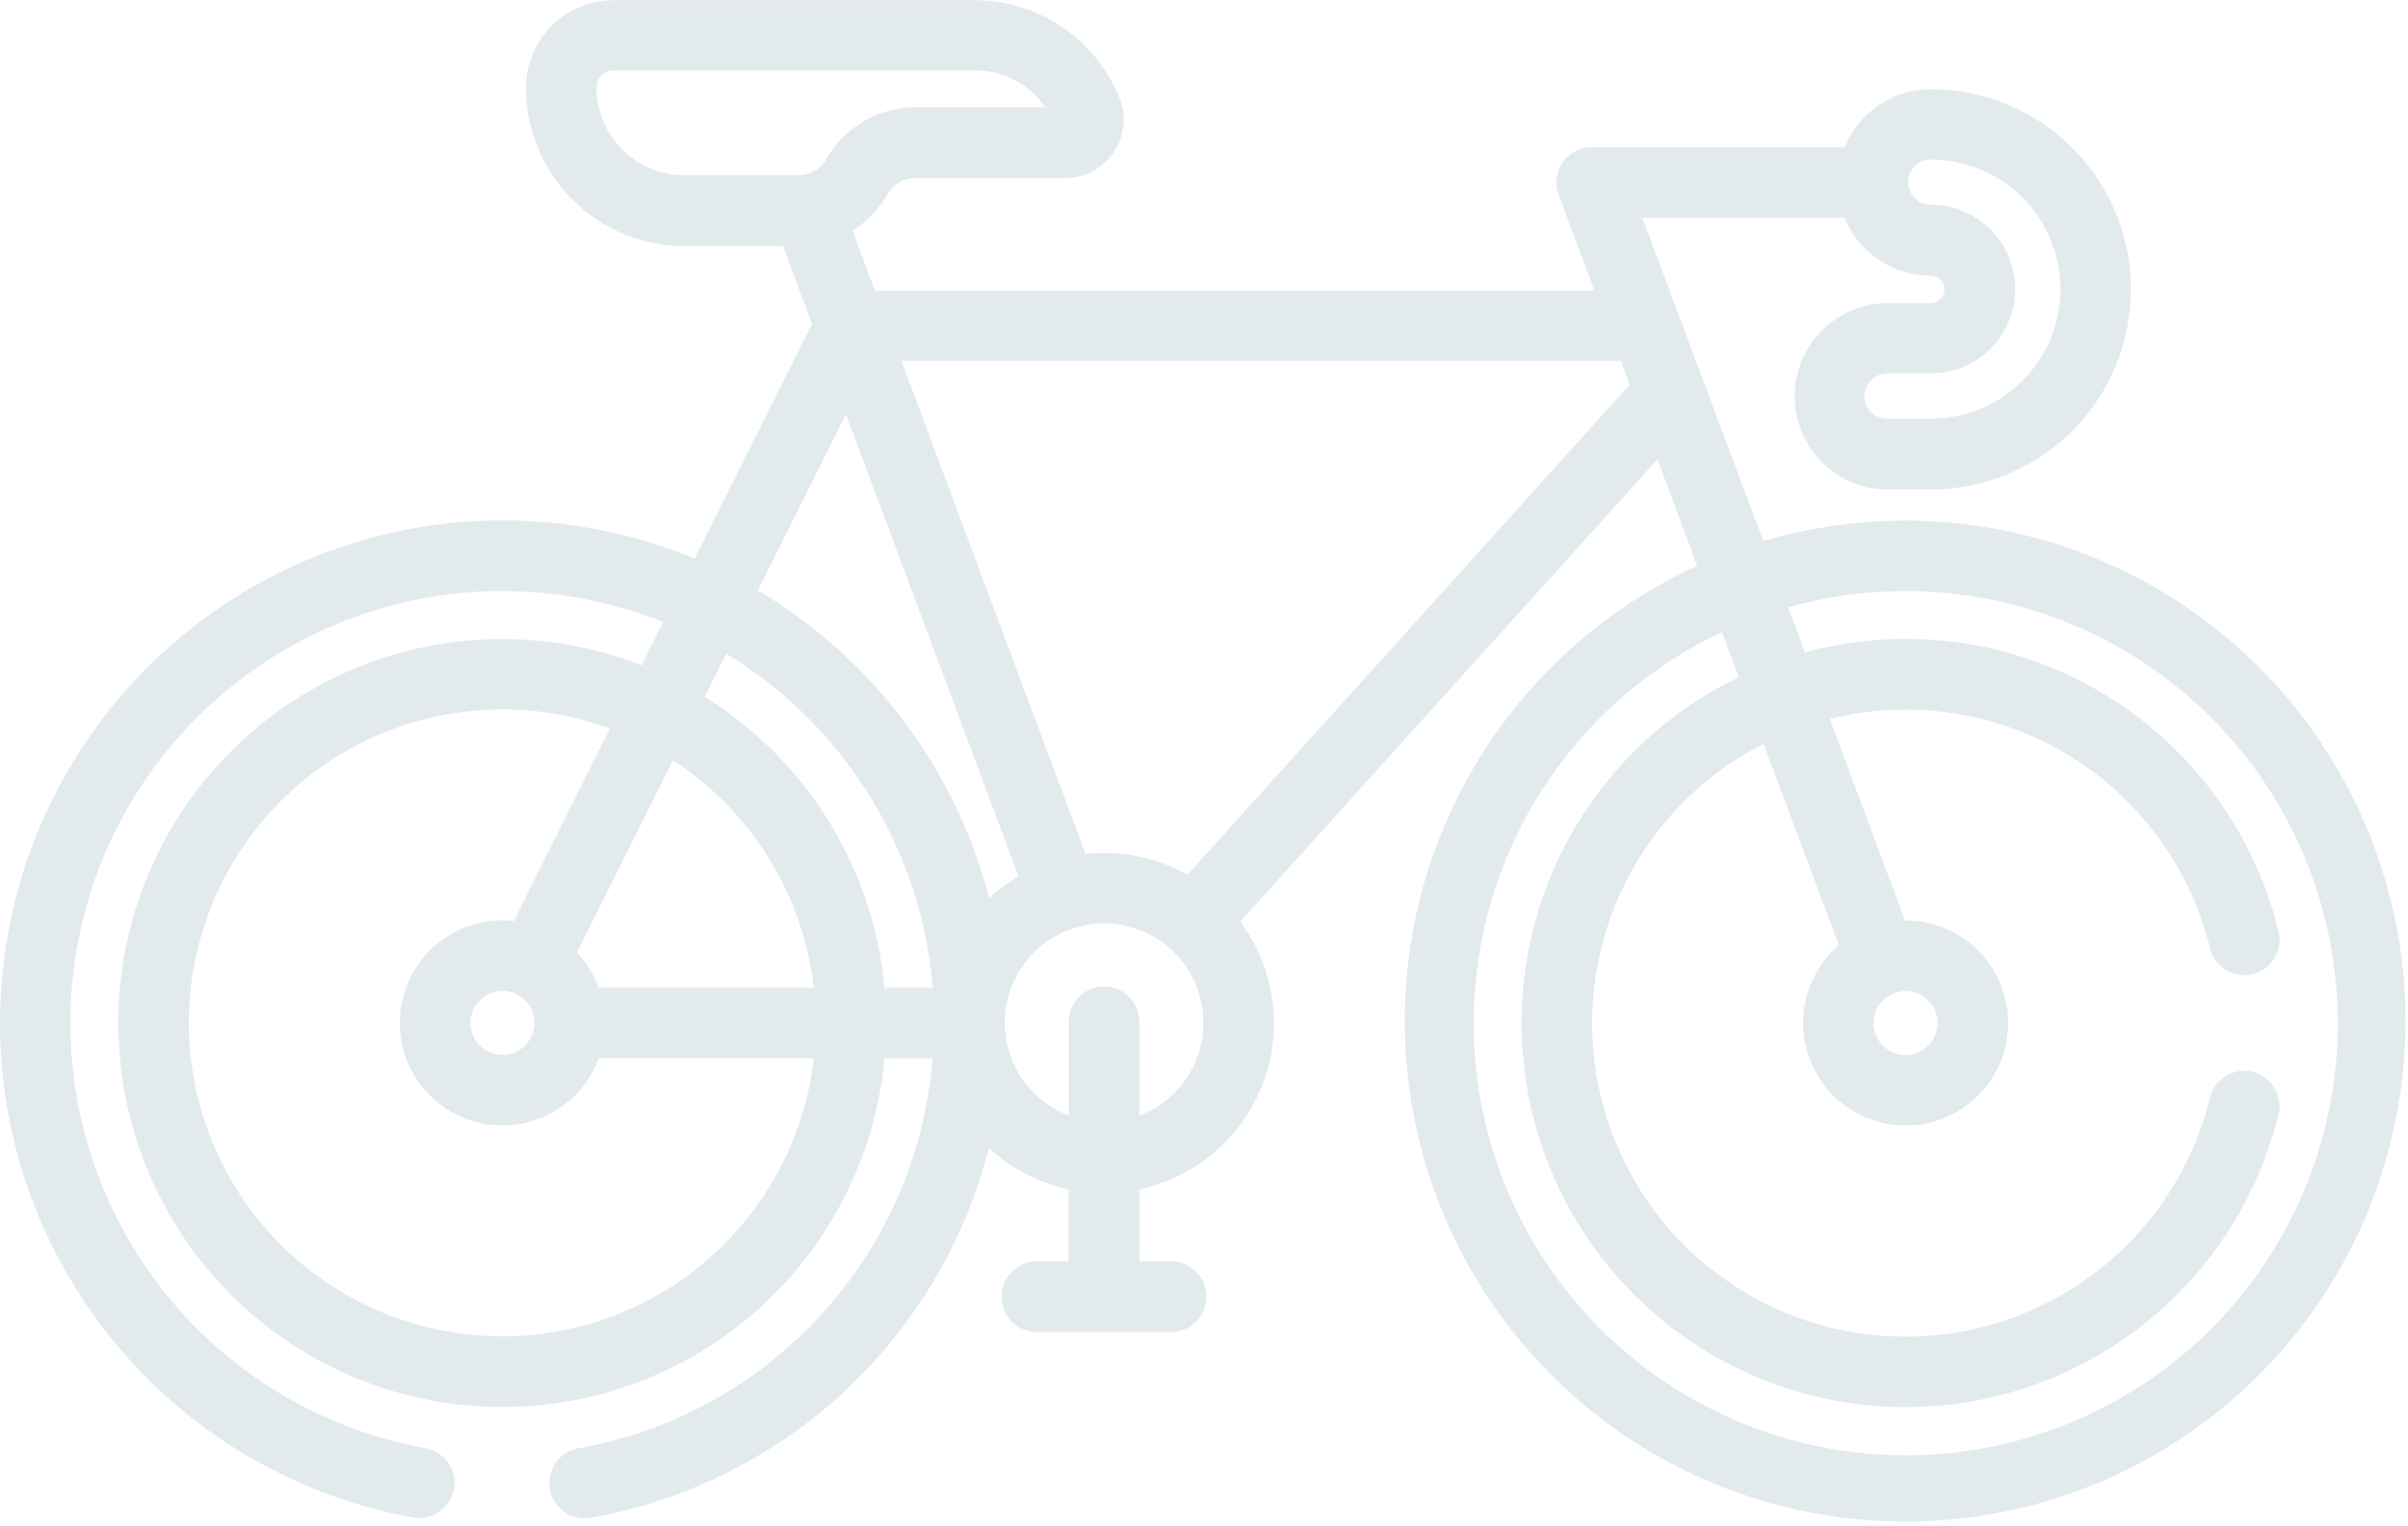 <svg xmlns="http://www.w3.org/2000/svg" width="75.681" height="47.937" viewBox="0 0 75.681 47.937"><defs><style>.a{fill:#e2eaed;}</style></defs><g transform="translate(0 -93.844)"><path class="a" d="M13.009,141.536a1.109,1.109,0,0,0,.388-2.183,13.574,13.574,0,1,1,7.446-25.959l-.677,1.354A12.066,12.066,0,1,0,27.8,127.1h1.512a13.543,13.543,0,0,1-11.133,12.254,1.108,1.108,0,1,0,.388,2.183,15.753,15.753,0,0,0,12.515-11.622,5.33,5.33,0,0,0,2.506,1.3v2.266h-.971a1.109,1.109,0,1,0,0,2.217h4.16a1.109,1.109,0,1,0,0-2.217H35.81v-2.266a5.335,5.335,0,0,0,3.169-8.411l13.113-14.524,1.25,3.346a15.726,15.726,0,1,0,2.077-.777l-3.8-10.162h6.352a2.933,2.933,0,0,0,2.71,1.82.43.43,0,1,1,0,.861H59.335a2.929,2.929,0,1,0,0,5.858h1.349a6.288,6.288,0,1,0,0-12.576,2.933,2.933,0,0,0-2.71,1.82H50.026a1.11,1.11,0,0,0-1.039,1.5l1.124,3.011H27.5l-.706-1.89a3.216,3.216,0,0,0,1.1-1.142,1,1,0,0,1,.871-.507h4.714a1.838,1.838,0,0,0,1.7-2.531h0a4.9,4.9,0,0,0-4.551-3.06H19.278a2.75,2.75,0,0,0-2.747,2.747,4.985,4.985,0,0,0,4.98,4.98h3.1l.914,2.448L21.837,111.4a15.791,15.791,0,1,0-8.827,30.132Zm46.881-29.118a13.578,13.578,0,1,1-5.771,1.29l.529,1.415a12.067,12.067,0,1,0,16.968,13.715,1.109,1.109,0,0,0-2.155-.522,9.849,9.849,0,1,1-14.033-11.1l2.365,6.332a3.221,3.221,0,1,0,2.1-.778h-.02l-2.365-6.334a9.848,9.848,0,0,1,11.957,7.23,1.109,1.109,0,0,0,2.155-.522,12.061,12.061,0,0,0-14.891-8.8l-.53-1.418A13.547,13.547,0,0,1,59.891,112.418Zm0,12.567a1.006,1.006,0,1,1-1.006,1.006A1.007,1.007,0,0,1,59.891,124.985Zm-37.065-10.6a13.589,13.589,0,0,1,6.492,10.495H27.8a12.078,12.078,0,0,0-5.655-9.141Zm-4.008,10.495a3.23,3.23,0,0,0-.684-1.1l3.02-6.045a9.858,9.858,0,0,1,4.423,7.147Zm-3.027.1a1.006,1.006,0,1,1-1.006,1.006A1.007,1.007,0,0,1,15.79,124.985Zm0,10.856a9.85,9.85,0,1,1,3.382-19.1l-3.022,6.049a3.223,3.223,0,1,0,2.667,4.311h6.759a9.863,9.863,0,0,1-9.786,8.741ZM35.81,128.9v-2.914a1.109,1.109,0,1,0-2.217,0V128.9a3.121,3.121,0,1,1,2.217,0Zm24.875-30.04a4.071,4.071,0,1,1,0,8.142H59.335a.712.712,0,1,1,0-1.423h1.349a2.648,2.648,0,1,0,0-5.3.712.712,0,0,1,0-1.424Zm-9.745,6.328.278.746-13.9,15.4a5.306,5.306,0,0,0-3.2-.653l-5.786-15.494H50.94Zm-32.192-8.6a.53.53,0,0,1,.53-.53H30.635a2.686,2.686,0,0,1,2.215,1.157H28.77a3.225,3.225,0,0,0-2.8,1.629,1,1,0,0,1-.871.507H21.51A2.766,2.766,0,0,1,18.748,96.592Zm7.838,10.267,5.424,14.525a5.37,5.37,0,0,0-.924.684,15.852,15.852,0,0,0-7.268-9.668Z"/></g></svg>